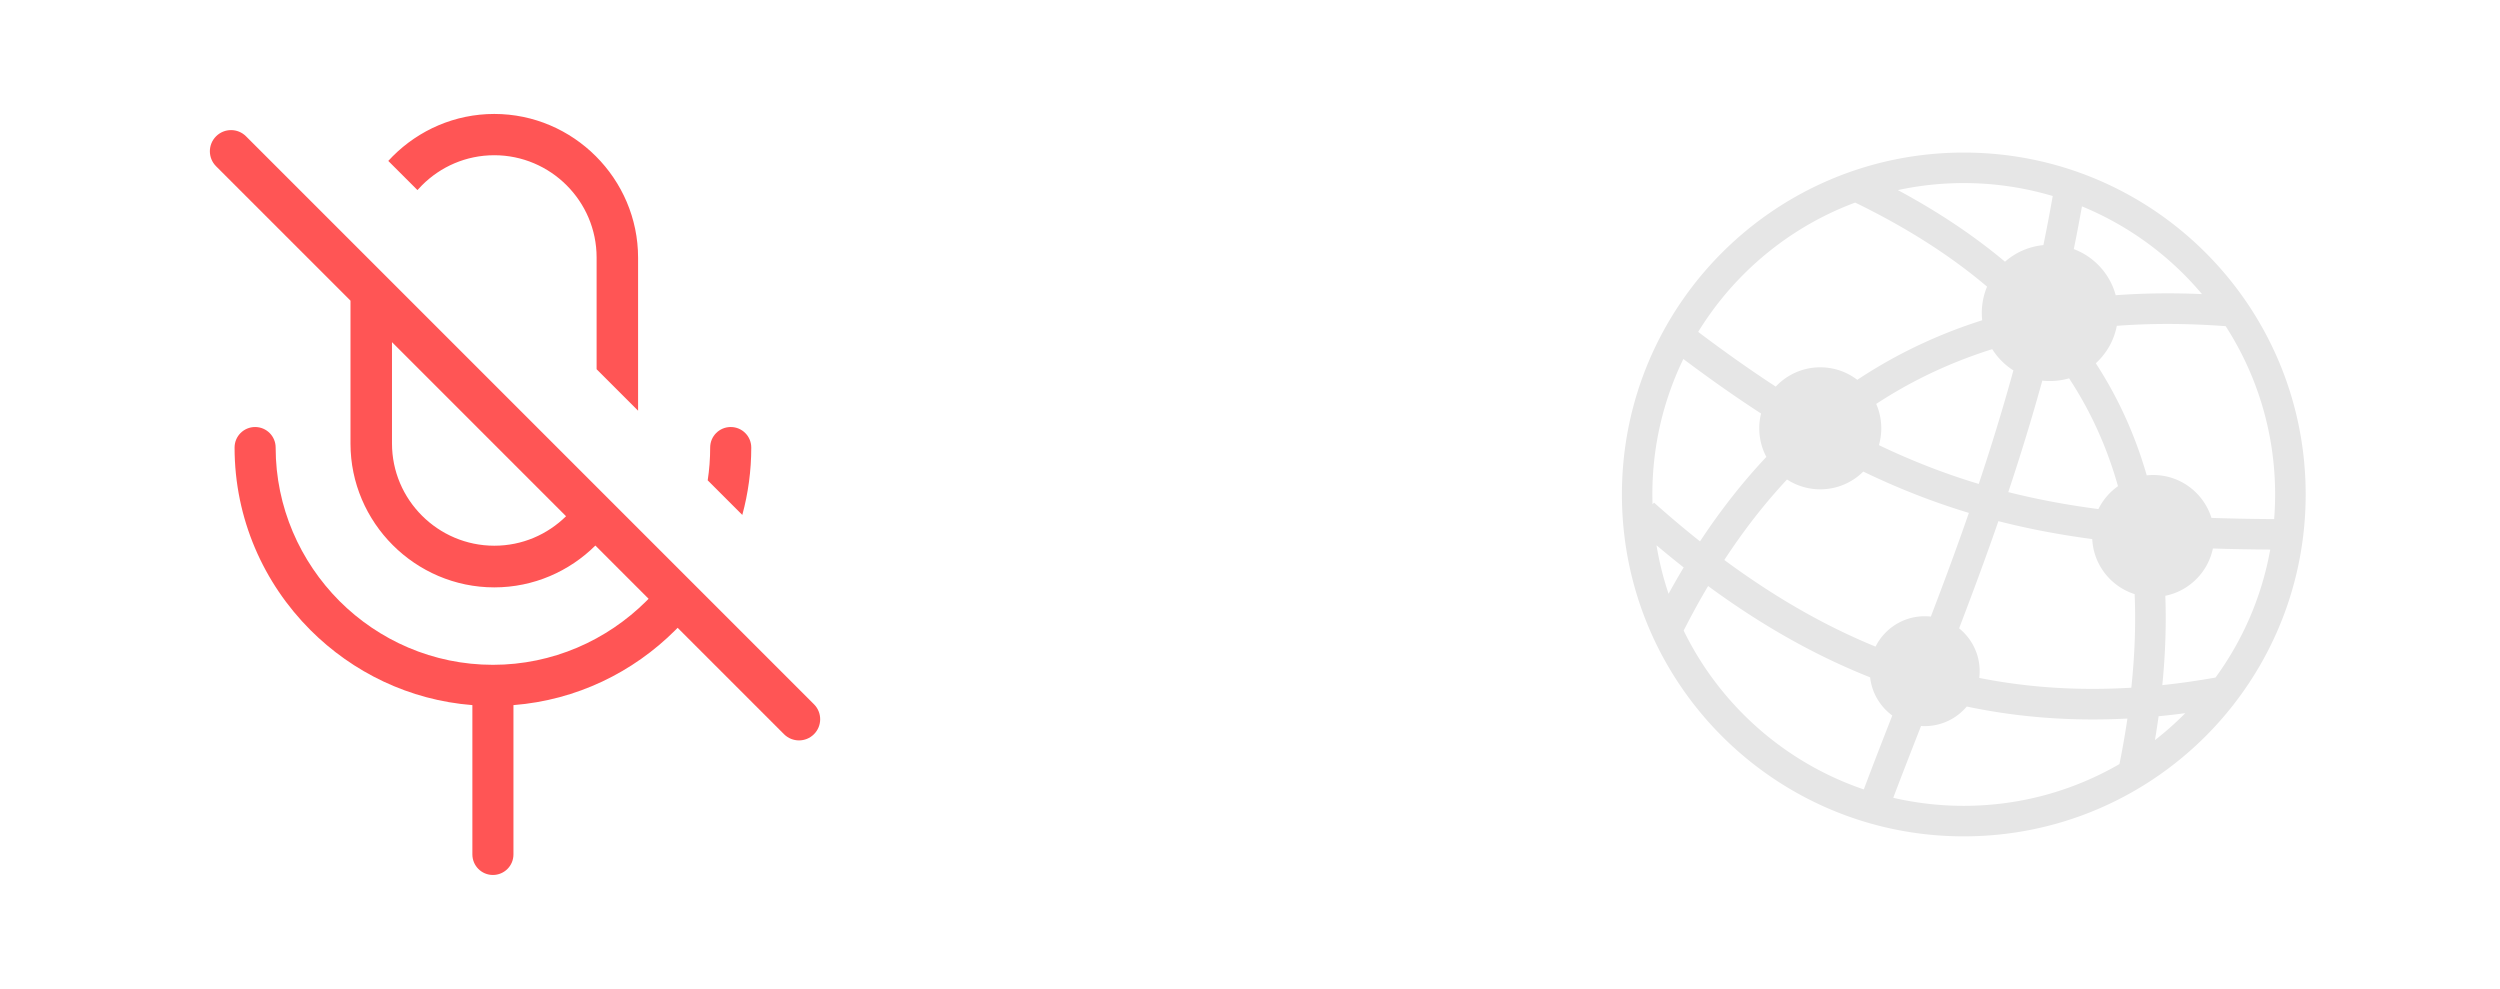 <?xml version="1.0" encoding="UTF-8" standalone="no"?>
<svg
   xmlns:dc="http://purl.org/dc/elements/1.1/"
   xmlns:cc="http://creativecommons.org/ns#"
   xmlns:rdf="http://www.w3.org/1999/02/22-rdf-syntax-ns#"
   xmlns:svg="http://www.w3.org/2000/svg"
   xmlns="http://www.w3.org/2000/svg"
   xmlns:sodipodi="http://sodipodi.sourceforge.net/DTD/sodipodi-0.dtd"
   xmlns:inkscape="http://www.inkscape.org/namespaces/inkscape"
   version="1.1"
   id="Layer_1"
   x="0px"
   y="0px"
   width="1264"
   height="500"
   viewBox="0 0 1264 500"
   xml:space="preserve"
   sodipodi:docname="outgoing_disallowed.svg"
   inkscape:version="1.0 (4035a4f, 2020-05-01)"><defs
     id="defs976" /><sodipodi:namedview
     fit-margin-top="100"
     fit-margin-bottom="100"
     fit-margin-right="100"
     fit-margin-left="100"
     inkscape:document-rotation="0"
     pagecolor="#ffffff"
     bordercolor="#666666"
     borderopacity="1"
     objecttolerance="10"
     gridtolerance="10"
     guidetolerance="10"
     inkscape:pageopacity="0"
     inkscape:pageshadow="2"
     inkscape:window-width="1247"
     inkscape:window-height="651"
     id="namedview974"
     showgrid="false"
     inkscape:zoom="0.37613834"
     inkscape:cx="538.48"
     inkscape:cy="301.2499"
     inkscape:window-x="1581"
     inkscape:window-y="754"
     inkscape:window-maximized="0"
     inkscape:current-layer="Layer_1" /><rect
     y="0"
     x="0"
     height="500"
     width="1264"
     id="rect8876"
     style="fill:#000000;fill-opacity:0;stroke:none;stroke-width:34.44;stroke-linejoin:miter;stroke-miterlimit:4;stroke-dasharray:none;stroke-opacity:1" /><path
     style="fill:#ff5555;fill-opacity:1;stroke-width:0.001"
     d="m 259.599,356.505 v 75.493 c 0,5.8 -4.694,10.389 -10.379,10.389 -5.791,0 -10.389,-4.694 -10.389,-10.389 v -75.493 c -31.859,-2.501 -60.515,-16.574 -81.89,-37.948 -23.664,-23.673 -38.343,-56.321 -38.343,-92.279 0,-5.791 4.694,-10.379 10.379,-10.379 5.8,0 10.389,4.694 10.389,10.379 0,30.166 12.38,57.62 32.254,77.6 19.874,19.874 47.337,32.254 77.6,32.254 30.157,0 57.62,-12.38 77.59,-32.254 0.375,-0.375 0.75,-0.76 1.116,-1.135 l -26.905,-26.915 c -13.159,13.053 -31.244,21.153 -51.108,21.153 -19.97,0 -38.15,-8.186 -51.329,-21.365 C 185.405,262.428 177.209,244.257 177.209,224.277 V 152.017 L 109.248,84.056 c -4.184,-4.184 -4.184,-10.966 0,-15.141 4.184,-4.184 10.956,-4.184 15.141,0 l 287.158,287.158 c 4.184,4.184 4.184,10.956 0,15.141 -4.175,4.184 -10.956,4.184 -15.141,0 L 342.614,317.422 c -0.375,0.375 -0.75,0.76 -1.125,1.135 -21.374,21.365 -50.03,35.447 -81.89,37.948 z m 26.598,-95.501 -88.008,-88.008 v 51.185 c 0,14.285 5.791,27.165 15.179,36.554 9.389,9.389 22.365,15.179 36.544,15.179 14.15,0 26.915,-5.685 36.284,-14.91 z m 71.616,-18.152 c 0.827,-5.406 1.251,-10.937 1.251,-16.574 0,-5.791 4.694,-10.379 10.389,-10.379 5.791,0 10.389,4.694 10.389,10.379 0,11.784 -1.578,23.202 -4.531,34.072 z M 249.912,57.612 c 19.979,0 38.15,8.186 51.339,21.374 13.179,13.179 21.365,31.35 21.365,51.329 v 77.34 l -20.97,-20.97 v -56.475 c 0,-14.275 -5.791,-27.155 -15.179,-36.544 -9.389,-9.389 -22.365,-15.179 -36.554,-15.179 -14.275,0 -27.155,5.791 -36.544,15.179 -0.789,0.789 -1.558,1.606 -2.299,2.443 L 196.313,81.362 c 0.741,-0.808 1.501,-1.606 2.27,-2.376 C 211.772,65.798 229.943,57.612 249.912,57.612 Z"
     fill-rule="nonzero"
     id="path7573" /><path
     style="fill:#e6e6e6;fill-opacity:1;stroke-width:0.54"
     d="m 836.276,254.123 c 7.754,6.911 15.501,13.446 23.26,19.597 10.242,-15.558 21.404,-29.814 33.535,-42.705 -2.291,-4.314 -3.586,-9.241 -3.586,-14.46 0,-2.578 0.313,-5.08 0.913,-7.479 -12.674,-8.213 -25.717,-17.37 -39.297,-27.574 -10.045,20.714 -15.667,43.949 -15.667,68.492 h 0.053 v 0.006 h -0.053 c 0,1.665 0.053,3.324 0.081,4.977 z m 22.323,-86.316 c 13.593,10.255 26.604,19.445 39.22,27.663 5.629,-6.005 13.637,-9.757 22.507,-9.757 7.039,0 13.522,2.361 18.717,6.331 a 247.053,247.053 0 0 1 11.359,-7.103 c 16.063,-9.444 33.299,-17.147 51.799,-23.012 a 34.253,34.253 0 0 1 -0.2,-3.72 c 0,-4.71 0.945,-9.202 2.661,-13.286 -18.793,-15.929 -41.058,-30.038 -66.686,-42.501 -21.385,7.964 -40.567,20.439 -56.407,36.278 a 158.594,158.594 0 0 0 -22.973,29.105 z M 959.561,96.111 c 20.267,10.906 38.34,22.935 54.166,36.209 5.29,-4.639 12.016,-7.69 19.419,-8.392 a 949.323,949.323 0 0 0 4.716,-24.818 c -14.263,-4.249 -29.361,-6.547 -44.996,-6.547 v 0.032 0 -0.032 c -11.416,0 -22.552,1.232 -33.293,3.548 z m 93.074,8.232 a 964.746,964.746 0 0 1 -4.116,21.608 c 10.319,3.874 18.289,12.553 21.18,23.311 13.969,-1.027 28.5,-1.225 43.63,-0.562 -2.916,-3.458 -5.966,-6.802 -9.163,-9.999 -14.627,-14.62 -32.106,-26.375 -51.531,-34.358 z m 72.672,60.573 c -19.336,-1.448 -37.669,-1.487 -55.047,-0.178 -1.423,7.434 -5.246,14.02 -10.619,18.921 a 209.45,209.45 0 0 1 12.412,21.907 c 5.392,11.034 9.833,22.623 13.337,34.767 1.066,-0.109 2.151,-0.173 3.255,-0.173 13.841,0 25.558,9.12 29.457,21.685 10.204,0.358 20.753,0.549 31.703,0.613 0.324,-4.116 0.497,-8.264 0.497,-12.456 h -0.053 v -0.012 h 0.053 c 0,-31.327 -9.183,-60.528 -24.997,-85.072 z m 22.521,112.952 c -9.975,-0.07 -19.623,-0.242 -28.992,-0.555 -2.502,12.016 -12.003,21.473 -24.052,23.911 0.529,14.403 0.053,29.457 -1.525,45.175 8.832,-0.932 17.792,-2.215 26.904,-3.829 13.74,-18.844 23.395,-40.842 27.664,-64.702 z m -18.774,78.626 0.053,0.16 -0.184,0.032 a 172.51,172.51 0 0 1 -13.79,15.564 c -31.263,31.263 -74.485,50.605 -122.237,50.612 v 0.031 0 -0.032 c -47.746,0 -90.968,-19.348 -122.244,-50.618 -31.263,-31.268 -50.605,-74.491 -50.611,-122.243 h -0.053 v -0.006 h 0.053 c 0,-47.753 19.348,-90.974 50.618,-122.244 31.269,-31.269 74.485,-50.612 122.23,-50.612 v -0.032 0 0.032 c 47.758,0 90.981,19.342 122.25,50.617 31.269,31.263 50.611,74.485 50.611,122.231 h 0.053 v 0.012 h -0.053 c 0,40.184 -13.7,77.152 -36.674,106.494 z m -24.192,4.085 a 375.377,375.377 0 0 1 -13.465,1.551 468.115,468.115 0 0 1 -1.857,12.073 157.852,157.852 0 0 0 14.627,-12.91 z m -33.26,25.736 c 1.576,-7.836 2.917,-15.507 4.02,-23.018 -28.199,1.468 -55.149,-0.568 -81.23,-6.075 -5.092,6.05 -12.719,9.904 -21.244,9.904 -0.631,0 -1.257,-0.025 -1.869,-0.063 -4.92,12.552 -9.687,24.766 -14.052,36.304 a 157.711,157.711 0 0 0 35.634,4.065 v -0.032 0 0.032 c 28.672,0 55.564,-7.689 78.728,-21.116 z m -129.263,12.814 c 4.78,-12.705 9.553,-24.978 14.403,-37.364 -6.107,-4.474 -10.319,-11.384 -11.206,-19.304 -27.976,-11.085 -55.098,-26.464 -81.913,-46.164 -4.301,7.243 -8.418,14.754 -12.361,22.526 7.709,15.813 18.002,30.159 30.312,42.469 16.911,16.911 37.632,29.993 60.764,37.836 z m -98.709,-98.906 a 393.943,393.943 0 0 1 7.639,-13.325 522.182,522.182 0 0 1 -13.746,-11.212 156.212,156.212 0 0 0 6.107,24.537 z m 104.976,-95.996 a 30.676,30.676 0 0 1 2.572,12.329 c 0,2.948 -0.421,5.807 -1.194,8.506 16.944,8.104 33.599,14.537 50.471,19.617 6.132,-18.366 12.029,-37.44 17.517,-57.395 a 34.587,34.587 0 0 1 -10.696,-10.746 c -17.568,5.526 -33.892,12.795 -49.067,21.716 a 225.143,225.143 0 0 0 -9.604,5.973 z m -6.528,34.198 c -5.577,5.552 -13.26,8.979 -21.748,8.979 a 30.783,30.783 0 0 1 -16.808,-4.971 c -11.455,12.259 -21.997,25.857 -31.704,40.694 25.143,18.583 50.471,33.177 76.463,43.803 4.563,-9.107 13.988,-15.36 24.869,-15.36 1.047,0 2.075,0.058 3.095,0.173 6.465,-16.892 12.942,-34.307 19.221,-52.424 -17.875,-5.405 -35.487,-12.252 -53.387,-20.893 z M 1046.126,191.279 a 34.589,34.589 0 0 1 -9.681,1.372 c -1.302,0 -2.591,-0.064 -3.854,-0.211 -5.412,19.591 -11.193,38.327 -17.211,56.368 14.773,3.726 29.846,6.521 45.577,8.577 2.284,-4.639 5.705,-8.609 9.897,-11.57 -3.305,-11.729 -7.549,-22.878 -12.718,-33.458 -3.561,-7.287 -7.568,-14.301 -12.01,-21.078 z m 33.146,109.11 c -11.978,-3.816 -20.785,-14.748 -21.435,-27.83 -16.343,-2.176 -32.042,-5.124 -47.446,-9.068 -6.497,18.749 -13.191,36.751 -19.865,54.191 6.33,5.092 10.389,12.91 10.389,21.665 0,1.155 -0.077,2.291 -0.211,3.408 24.639,4.9 50.153,6.554 76.891,4.945 1.761,-16.566 2.31,-32.328 1.678,-47.312 z"
     fill-rule="nonzero"
     id="path7305" /></svg>
